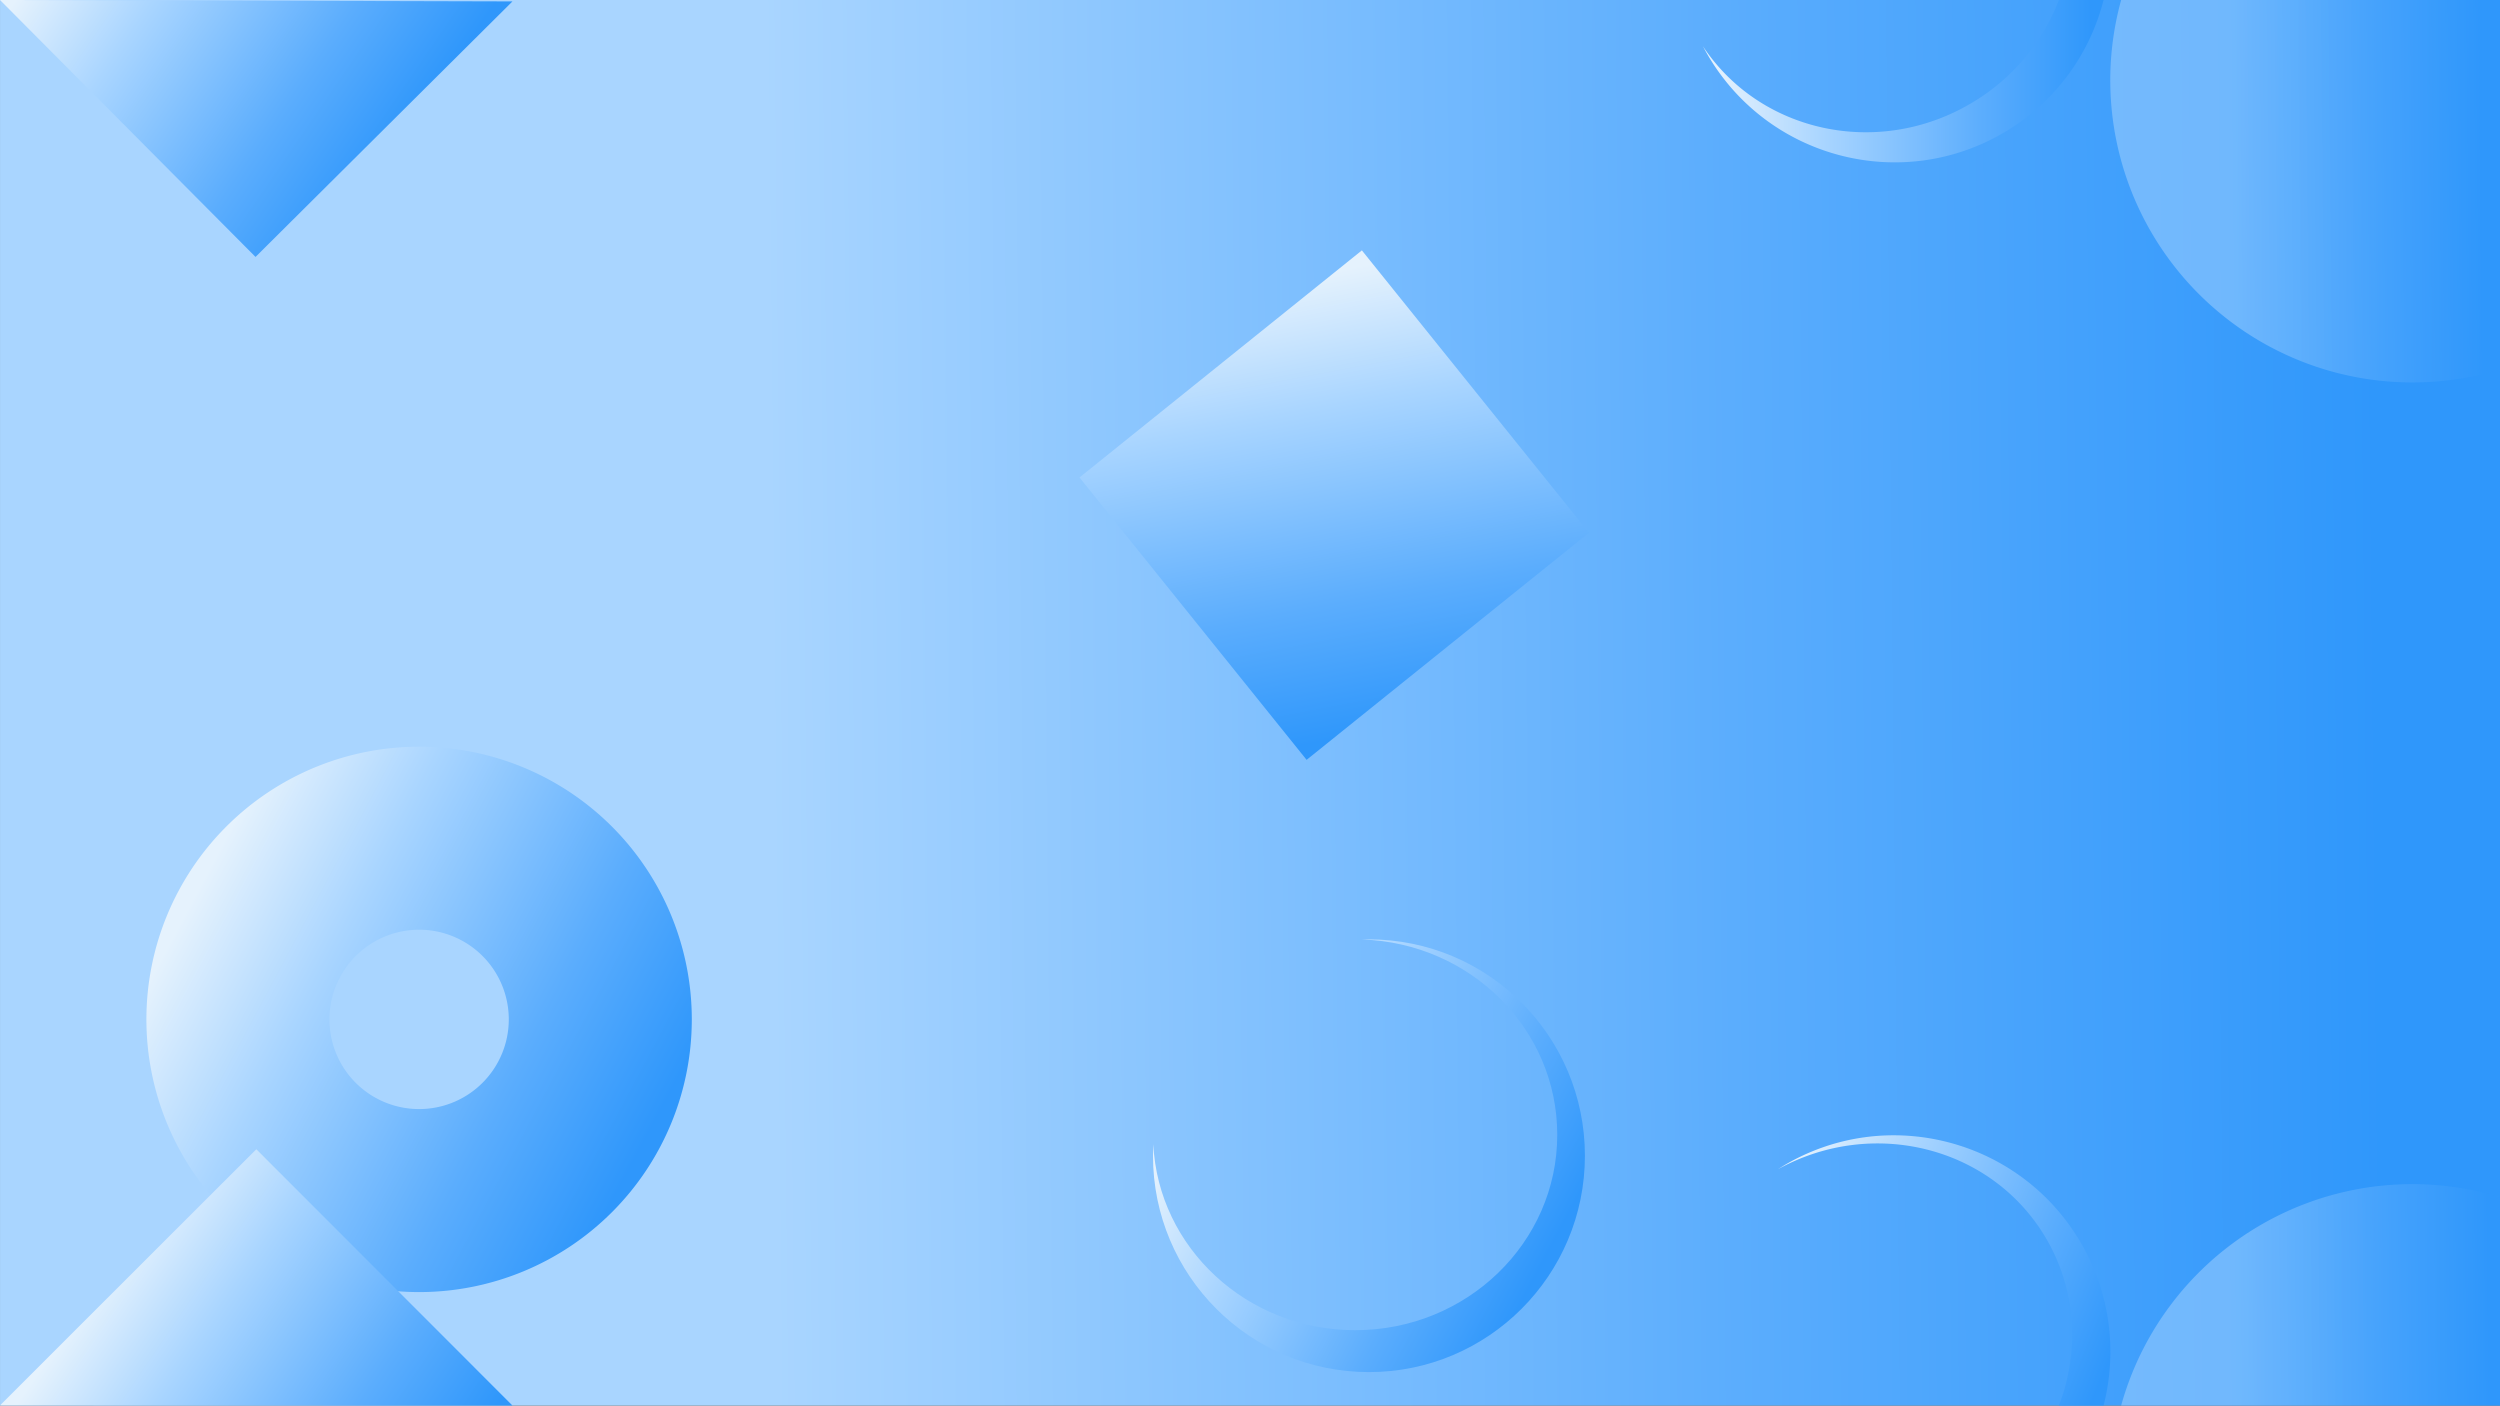 <svg xmlns="http://www.w3.org/2000/svg" xmlns:xlink="http://www.w3.org/1999/xlink" viewBox="0 0 1366.01 768"><rect x="0" y="0" width="1366.01" height="768" fill="#333333" stroke="none"/><defs><style>.cls-1{fill:url(#linear-gradient);}.cls-2{fill:url(#linear-gradient-2);}.cls-3{fill:url(#linear-gradient-3);}.cls-4{fill:url(#linear-gradient-4);}.cls-5{fill:url(#linear-gradient-5);}.cls-6{fill:none;}.cls-7{fill:url(#linear-gradient-6);}.cls-8{fill:url(#linear-gradient-7);}.cls-9{fill:url(#linear-gradient-8);}.cls-10,.cls-11{opacity:0.49;}.cls-10{fill:url(#linear-gradient-9);}.cls-11{fill:url(#linear-gradient-10);}</style><linearGradient id="linear-gradient" x1="1339.57" y1="377.49" x2="26.41" y2="390.52" gradientUnits="userSpaceOnUse"><stop offset="0.03" stop-color="#2f97fb"/><stop offset="0.3" stop-color="#5badfd"/><stop offset="0.7" stop-color="#a9d5ff"/></linearGradient><linearGradient id="linear-gradient-2" x1="360.5" y1="627.14" x2="97.51" y2="486.86" gradientUnits="userSpaceOnUse"><stop offset="0.03" stop-color="#2f97fb"/><stop offset="0.3" stop-color="#5badfd"/><stop offset="0.7" stop-color="#a9d5ff"/><stop offset="0.97" stop-color="#e5f2fd"/></linearGradient><linearGradient id="linear-gradient-3" x1="852.19" y1="687.07" x2="653.67" y2="581.18" xlink:href="#linear-gradient-2"/><linearGradient id="linear-gradient-4" x1="1149.4" y1="44.36" x2="930.47" y2="44.36" xlink:href="#linear-gradient-2"/><linearGradient id="linear-gradient-5" x1="1166.94" y1="724.92" x2="969.22" y2="644.43" xlink:href="#linear-gradient-2"/><linearGradient id="linear-gradient-6" x1="847.19" y1="339.04" x2="610.82" y2="212.97" xlink:href="#linear-gradient-2"/><linearGradient id="linear-gradient-7" x1="259.66" y1="162.17" x2="216.57" y2="-65.19" gradientTransform="translate(-73.44 149.12) rotate(-44.84)" xlink:href="#linear-gradient-2"/><linearGradient id="linear-gradient-8" x1="-245.6" y1="697.1" x2="-288.7" y2="469.74" gradientTransform="translate(-73.07 151.22) rotate(-44.98)" xlink:href="#linear-gradient-2"/><linearGradient id="linear-gradient-9" x1="1366.53" y1="707.25" x2="1158.36" y2="709.32" xlink:href="#linear-gradient"/><linearGradient id="linear-gradient-10" x1="1362.34" y1="103.28" x2="1158.29" y2="105.3" xlink:href="#linear-gradient"/></defs><g id="Layer_2" data-name="Layer 2"><g id="Layer_1-2" data-name="Layer 1"><rect class="cls-1" x="0.01" width="1366" height="768"/><path class="cls-2" d="M229,508a49,49,0,1,1-49,49,49.05,49.05,0,0,1,49-49m0-100A149,149,0,1,0,378,557,149,149,0,0,0,229,408Z"/><path class="cls-3" d="M866,631.5c0,65.29-52.83,118.22-118,118.22S630,696.79,630,631.5q0-3.15.16-6.27c2.8,56.56,51.11,101.59,110.3,101.59,61,0,110.43-47.81,110.43-106.77,0-57.75-47.42-104.79-106.67-106.7,1.26-.05,2.52-.07,3.78-.07C813.18,513.28,866,566.21,866,631.5Z"/><path class="cls-4" d="M1149.4,0a117.56,117.56,0,0,1-54.07,72.21c-56,33.25-128.49,14.68-161.8-41.47-1.08-1.81-2.09-3.65-3.06-5.49,31.25,47.22,95.78,61.3,146.69,31.1A112.28,112.28,0,0,0,1125,0Z"/><path class="cls-5" d="M1149.4,768H1125c11.31-29.47,9.72-63.13-7.29-91.81-29.46-49.67-94.24-65.93-146.17-37.36,1-.67,2.13-1.33,3.21-2,56-33.24,128.49-14.67,161.8,41.48A118,118,0,0,1,1149.4,768Z"/><line class="cls-6" x1="1152.01" y1="768" x2="1149.4" y2="768"/><line class="cls-6" x1="1124.96" y1="768" x2="1122.01" y2="768"/><rect class="cls-7" x="630.01" y="177" width="198" height="198" transform="translate(487.2 -465.05) rotate(51.19)"/><polygon class="cls-8" points="280.01 0.77 139.62 140.39 0 0 280.01 0.77"/><polygon class="cls-9" points="280.01 768 0 767.92 140.05 627.95 280.01 768"/><path class="cls-10" d="M1366,654.1V768H1159A165.17,165.17,0,0,1,1366,654.1Z"/><path class="cls-11" d="M1366,0V201.9A165.11,165.11,0,0,1,1159,0Z"/></g></g></svg>